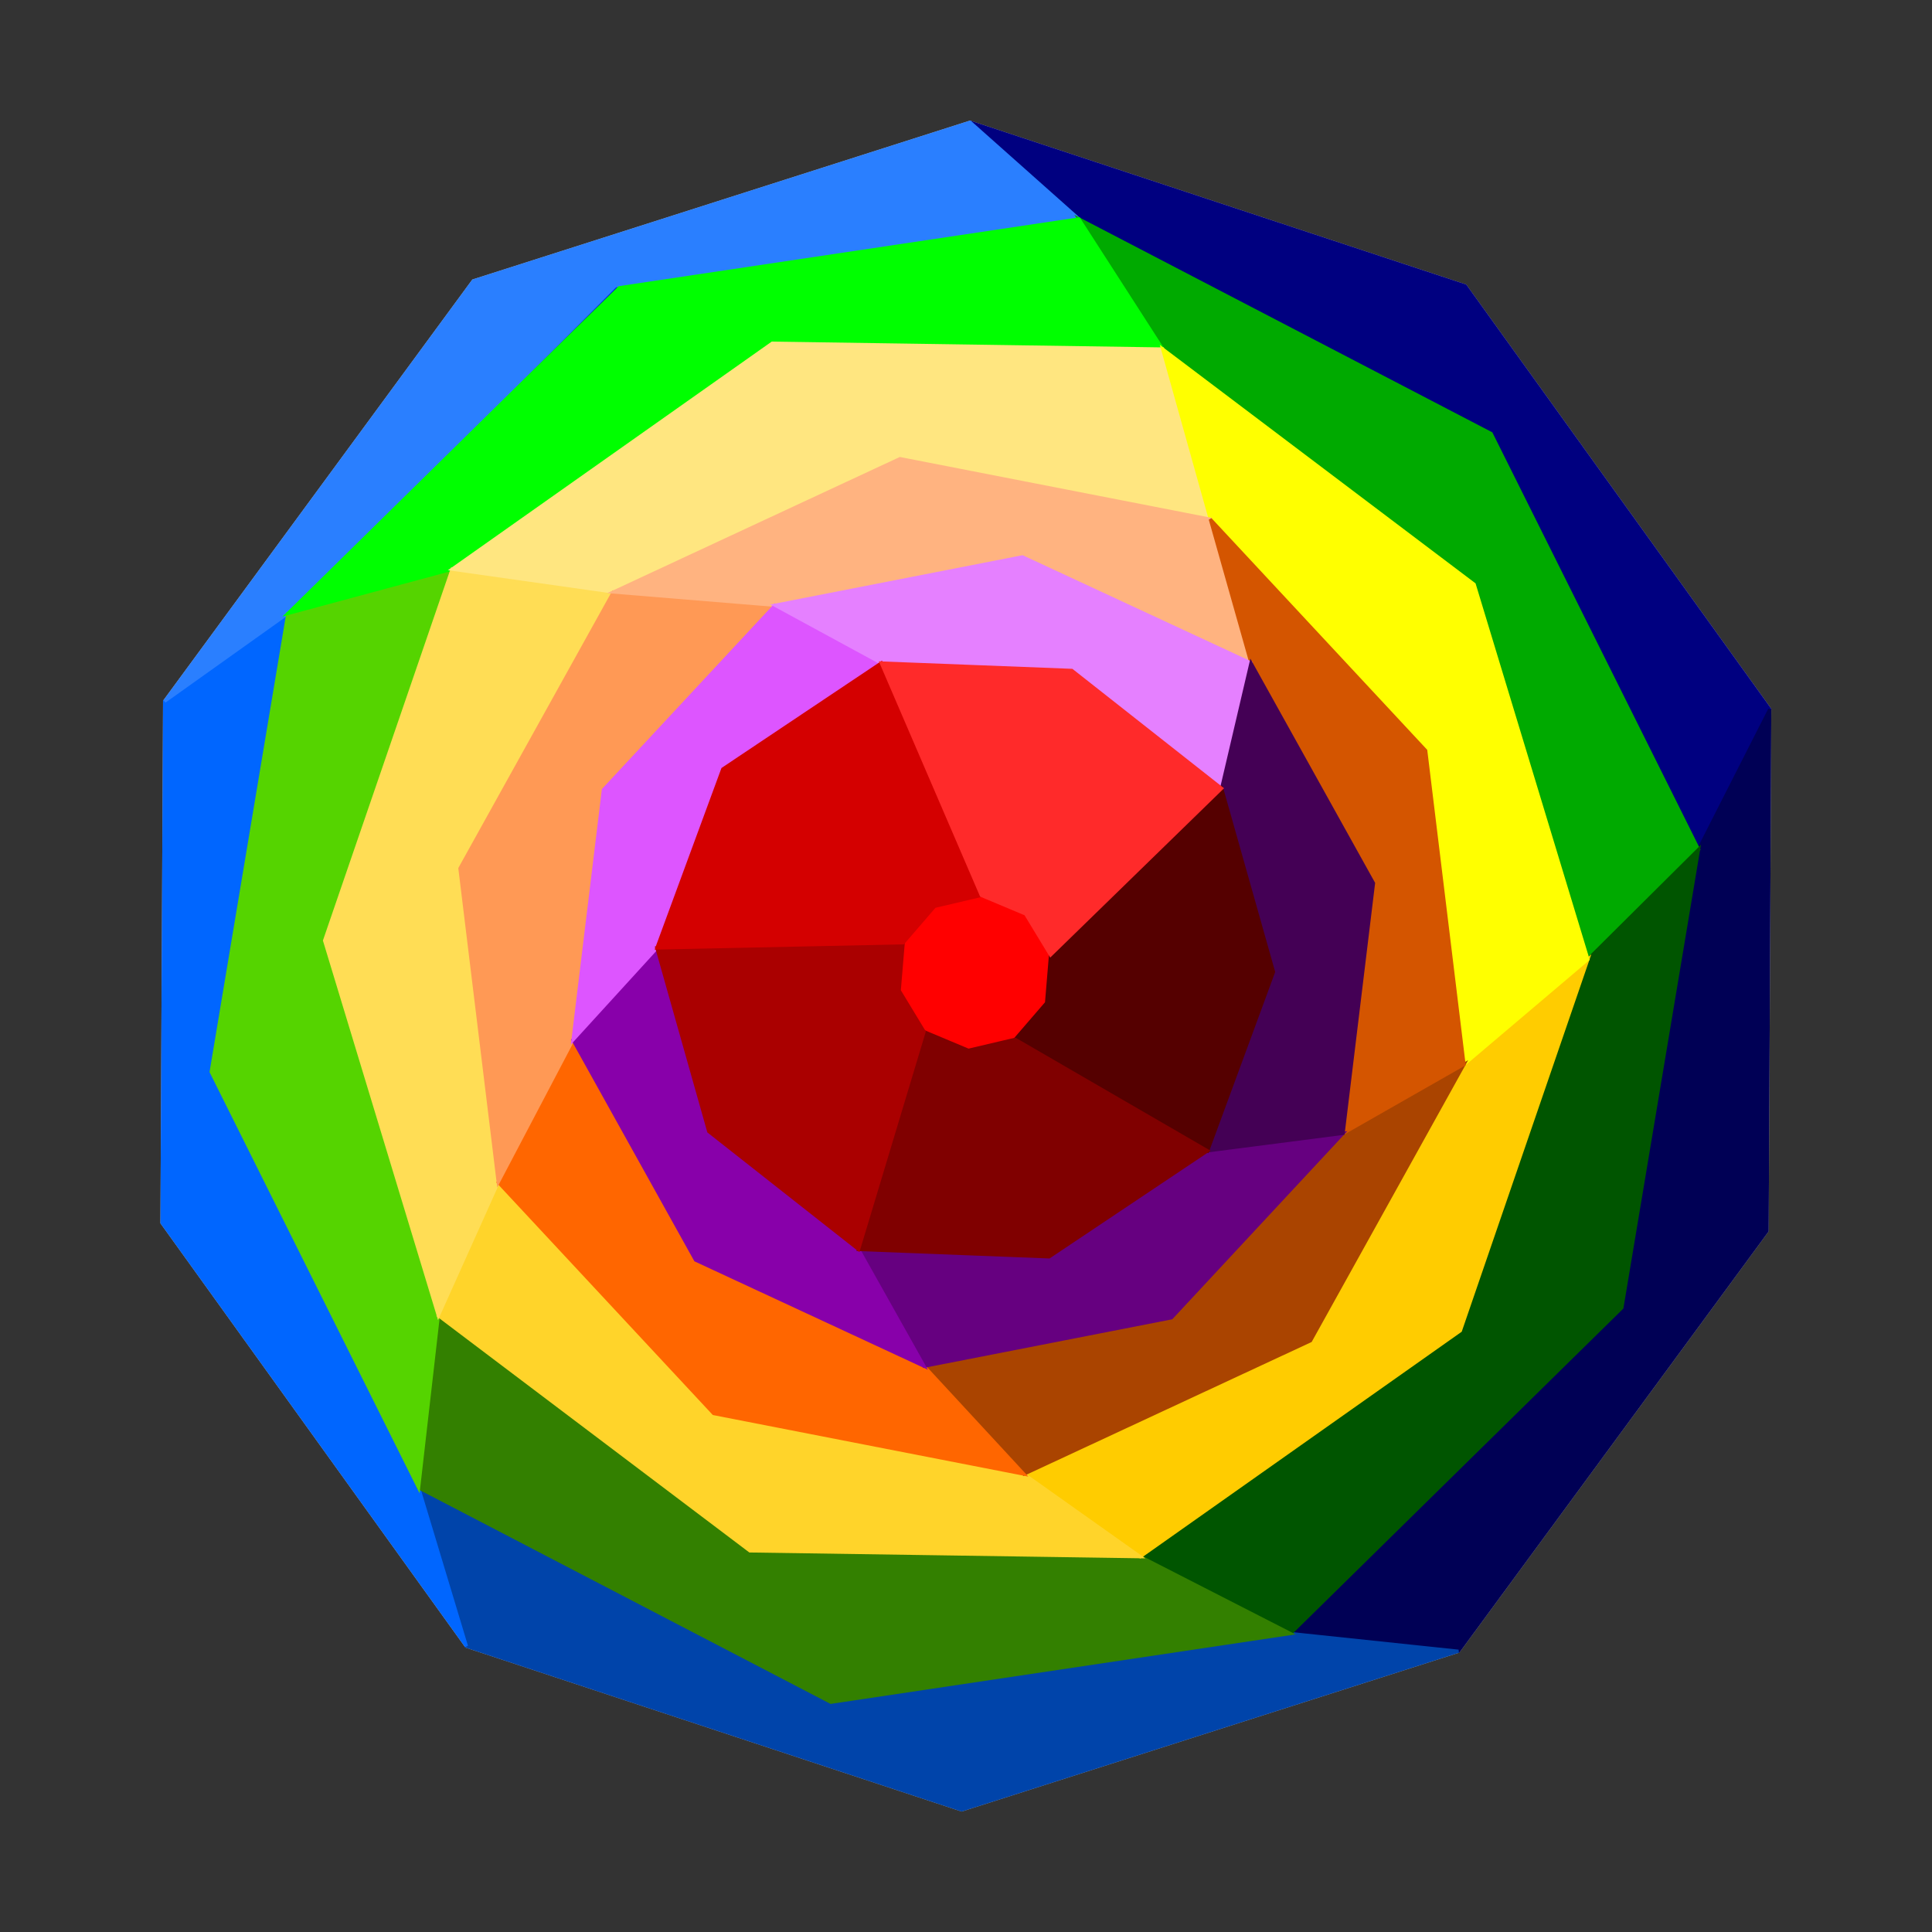 <?xml version="1.0" encoding="UTF-8" standalone="no"?>
<!-- Created with Inkscape (http://www.inkscape.org/) -->

<svg
   xmlns:dc="http://purl.org/dc/elements/1.1/"
   xmlns:cc="http://creativecommons.org/ns#"
   xmlns:rdf="http://www.w3.org/1999/02/22-rdf-syntax-ns#"
   xmlns:svg="http://www.w3.org/2000/svg"
   xmlns="http://www.w3.org/2000/svg"
   xmlns:sodipodi="http://sodipodi.sourceforge.net/DTD/sodipodi-0.dtd"
   xmlns:inkscape="http://www.inkscape.org/namespaces/inkscape"
   width="160mm"
   height="160mm"
   viewBox="0 0 160 160"
   version="1.1"
   id="svg868"
   inkscape:version="0.92.5 (2060ec1f9f, 2020-04-08)"
   sodipodi:docname="Humbanew Racing Logo (Design).svg"
   inkscape:export-filename="C:\Users\humba\Google Drive\Humbanew Projects\Humbanew Logotypes (Revolution)\Humbanew Racing Logo (Design).png"
   inkscape:export-xdpi="122.2"
   inkscape:export-ydpi="122.2">
  <rect x="0" y="0" width="160" height="160" fill="#333333" stroke="none"/>
  <defs
     id="defs862" />
  <sodipodi:namedview
     id="base"
     pagecolor="#ffffff"
     bordercolor="#666666"
     borderopacity="1.0"
     inkscape:pageopacity="0.0"
     inkscape:pageshadow="2"
     inkscape:zoom="0.24748737"
     inkscape:cx="915.1544"
     inkscape:cy="741.01791"
     inkscape:document-units="mm"
     inkscape:current-layer="layer1"
     showgrid="false"
     inkscape:window-width="1263"
     inkscape:window-height="586"
     inkscape:window-x="26"
     inkscape:window-y="26"
     inkscape:window-maximized="0" />
  <g
     inkscape:label="Camada 1"
     inkscape:groupmode="layer"
     id="layer1"
     transform="translate(0,-137)">
    <g
       id="g85"
       transform="translate(-26.6,135.451)">
      <g
         transform="translate(10.583)"
         id="g1647">
        <path
           sodipodi:type="star"
           style="fill:blue;fill-opacity:1;stroke:#b3b3b3;stroke-width:0.265;stroke-opacity:1"
           id="path1425"
           sodipodi:sides="10"
           sodipodi:cx="96.005951"
           sodipodi:cy="81.553574"
           sodipodi:r1="69.883705"
           sodipodi:r2="66.463341"
           sodipodi:arg1="0.27384204"
           sodipodi:arg2="0.5880013"
           inkscape:flatsided="true"
           inkscape:rounded="0"
           inkscape:randomized="0"
           d="m 163.286,100.452 -23.958,35.937 -40.505,14.991 L 57.242,139.7 30.467,105.81 28.726,62.655 52.684,26.718 93.189,11.727 134.77,23.407 161.545,57.297 Z"
           inkscape:transform-center-x="1.145341e-06"
           inkscape:transform-center-y="-1.0746214e-06"
           transform="rotate(2.598,96.006,81.554)" />
        <path
           sodipodi:type="star"
           style="fill:green;fill-opacity:1;stroke:green;stroke-width:0.265;stroke-opacity:1"
           id="path1433"
           sodipodi:sides="10"
           sodipodi:cx="95.095604"
           sodipodi:cy="81.1035"
           sodipodi:r1="62.273224"
           sodipodi:r2="59.225357"
           sodipodi:arg1="0.99289439"
           sodipodi:arg2="1.3070537"
           inkscape:flatsided="true"
           inkscape:rounded="0"
           inkscape:randomized="0"
           d="M 129.113,133.264 91.957,143.298 56,129.575 34.976,97.338 36.915,58.9 61.078,28.943 98.234,18.909 134.191,32.632 l 21.024,32.237 -1.94,38.438 z"
           inkscape:transform-center-x="1.0248429e-06"
           transform="rotate(6.605,95.096,81.104)" />
        <path
           sodipodi:type="star"
           style="fill:yellow;fill-opacity:1;stroke:yellow;stroke-width:0.265;stroke-opacity:1"
           id="path1433-5"
           sodipodi:sides="10"
           sodipodi:cx="95.095604"
           sodipodi:cy="81.1035"
           sodipodi:r1="62.273224"
           sodipodi:r2="59.225357"
           sodipodi:arg1="0.99289439"
           sodipodi:arg2="1.3070537"
           inkscape:flatsided="true"
           inkscape:rounded="0"
           inkscape:randomized="0"
           d="M 129.113,133.264 91.957,143.298 56,129.575 34.976,97.338 36.915,58.9 61.078,28.943 98.234,18.909 134.191,32.632 l 21.024,32.237 -1.94,38.438 z"
           transform="matrix(0.807,0.232,-0.234,0.812,37.459,-7.707)" />
        <path
           style="fill:navy;stroke:navy;stroke-width:0.265px;stroke-linecap:butt;stroke-linejoin:miter;stroke-opacity:1"
           d="m 96.357,11.671 9.01,8.012 34.14,17.768 17.177,34.441 5.893,-11.599 -25.211,-35.069 z"
           id="path1452"
           inkscape:connector-curvature="0" />
        <path
           style="fill:#005;stroke:#005;stroke-width:0.265px;stroke-linecap:butt;stroke-linejoin:miter;stroke-opacity:1"
           d="m 162.577,60.293 -5.893,11.599 -6.348,37.96 -27.448,26.979 13.91,1.466 25.562,-34.814 z"
           id="path1454"
           inkscape:connector-curvature="0" />
        <path
           style="fill:#04a;stroke:#04a;stroke-width:0.265px;stroke-linecap:butt;stroke-linejoin:miter;stroke-opacity:1"
           d="m 122.888,136.831 13.91,1.466 -41.143,13.14 -41.009,-13.553 -3.962,-13.127 34.14,17.768 z"
           id="path1456"
           inkscape:connector-curvature="0" />
        <path
           style="fill:#06f;stroke:#06f;stroke-width:0.265px;stroke-linecap:butt;stroke-linejoin:miter;stroke-opacity:1"
           d="M 54.646,137.883 50.684,124.756 33.507,90.315 39.855,52.355 29.652,59.624 29.435,102.814 Z"
           id="path1458"
           inkscape:connector-curvature="0" />
        <path
           style="fill:#2a7fff;stroke:#2a7fff;stroke-width:0.265px;stroke-linecap:butt;stroke-linejoin:miter;stroke-opacity:1"
           d="M 29.652,59.624 39.855,52.355 66.987,25.223 105.367,19.683 96.357,11.671 55.214,24.811 Z"
           id="path1460"
           inkscape:connector-curvature="0" />
        <path
           style="fill:#0a0;stroke:#0a0;stroke-width:0.265px;stroke-linecap:butt;stroke-linejoin:miter;stroke-opacity:1"
           d="m 105.367,19.683 34.14,17.768 17.177,34.441 -9.163,9.103 -9.419,-31.055 -25.803,-19.489 z"
           id="path1462"
           inkscape:connector-curvature="0" />
        <path
           style="fill:#050;stroke:#050;stroke-width:0.265px;stroke-linecap:butt;stroke-linejoin:miter;stroke-opacity:1"
           d="m 156.684,71.892 -6.348,37.96 -27.448,26.979 -12.438,-6.364 26.509,-18.713 10.562,-30.758 z"
           id="path1464"
           inkscape:connector-curvature="0" />
        <path
           style="fill:#338000;stroke:#338000;stroke-width:0.265px;stroke-linecap:butt;stroke-linejoin:miter;stroke-opacity:1"
           d="m 110.45,130.467 12.438,6.364 -38.064,5.693 -34.14,-17.768 1.633,-14.258 25.803,19.489 z"
           id="path1468"
           inkscape:connector-curvature="0" />
        <path
           style="fill:#55d400;stroke:#55d400;stroke-width:0.265px;stroke-linecap:butt;stroke-linejoin:miter;stroke-opacity:1"
           d="M 50.684,124.756 33.507,90.315 39.855,52.355 53.46,48.685 42.898,79.443 52.317,110.498 Z"
           id="path1470"
           inkscape:connector-curvature="0" />
        <path
           style="fill:lime;stroke:lime;stroke-width:0.265px;stroke-linecap:butt;stroke-linejoin:miter;stroke-opacity:1"
           d="M 39.855,52.355 67.303,25.376 105.367,19.683 112.299,30.451 79.969,29.972 53.46,48.685 Z"
           id="path1472"
           inkscape:connector-curvature="0" />
        <path
           sodipodi:type="star"
           style="fill:#f60;fill-opacity:1;stroke:#f60;stroke-width:0.265;stroke-opacity:1"
           id="path1532"
           sodipodi:sides="10"
           sodipodi:cx="95.682487"
           sodipodi:cy="81.580757"
           sodipodi:r1="42.360325"
           sodipodi:r2="39.381985"
           sodipodi:arg1="0.82109726"
           sodipodi:arg2="1.1352564"
           inkscape:flatsided="true"
           inkscape:rounded="0"
           inkscape:randomized="0"
           d="M 124.548,112.584 100.812,123.629 75.116,118.614 57.277,99.453 54.107,73.465 66.817,50.577 90.553,39.532 l 25.695,5.016 17.84,19.161 3.17,25.987 z" />
        <path
           style="fill:#fc0;stroke:#fc0;stroke-width:0.265px;stroke-linecap:butt;stroke-linejoin:miter;stroke-opacity:1"
           d="m 137.258,89.696 10.263,-8.701 -10.562,30.758 -26.509,18.713 -9.638,-6.838 23.736,-11.045 z"
           id="path1534"
           inkscape:connector-curvature="0" />
        <path
           style="fill:#ffd42a;stroke:#ffd42a;stroke-width:0.265px;stroke-linecap:butt;stroke-linejoin:miter;stroke-opacity:1"
           d="m 110.45,130.467 -32.33,-0.48 -25.803,-19.489 4.96,-11.045 17.84,19.161 25.695,5.016 z"
           id="path1536"
           inkscape:connector-curvature="0" />
        <path
           style="fill:#fd5;stroke:#fd5;stroke-width:0.265px;stroke-linecap:butt;stroke-linejoin:miter;stroke-opacity:1"
           d="M 52.317,110.498 42.898,79.443 53.46,48.685 66.817,50.577 54.107,73.465 57.277,99.453 Z"
           id="path1538"
           inkscape:connector-curvature="0" />
        <path
           style="fill:#ffe680;stroke:#ffe680;stroke-width:0.265px;stroke-linecap:butt;stroke-linejoin:miter;stroke-opacity:1"
           d="m 53.46,48.685 26.509,-18.713 32.33,0.48 3.949,14.097 L 90.553,39.532 66.817,50.577 Z"
           id="path1540"
           inkscape:connector-curvature="0" />
        <path
           style="fill:yellow;stroke:yellow;stroke-width:0.265px;stroke-linecap:butt;stroke-linejoin:miter;stroke-opacity:1"
           d="m 112.299,30.451 25.803,19.489 9.419,31.055 -10.263,8.701 -3.17,-25.987 -17.84,-19.161 z"
           id="path1542"
           inkscape:connector-curvature="0" />
        <path
           sodipodi:type="star"
           style="fill:purple;fill-opacity:1;stroke:purple;stroke-width:0.265;stroke-opacity:1"
           id="path1544"
           sodipodi:sides="10"
           sodipodi:cx="95.415222"
           sodipodi:cy="79.977142"
           sodipodi:r1="32.554264"
           sodipodi:r2="26.954762"
           sodipodi:arg1="1.0557235"
           sodipodi:arg2="1.3698827"
           inkscape:flatsided="true"
           inkscape:rounded="0"
           inkscape:randomized="0"
           d="m 111.451,108.308 -19.715,4.015 -18.31,-8.34 -9.911,-17.509 2.274,-19.991 13.59,-14.836 19.715,-4.015 18.31,8.34 9.911,17.509 -2.274,19.991 z"
           inkscape:transform-center-x="-3.1694526e-06"
           transform="matrix(1.037,0.008,-0.008,1.037,-1.744,-2.507)" />
        <path
           style="fill:#a40;stroke:#a40;stroke-width:0.265px;stroke-linecap:butt;stroke-linejoin:miter;stroke-opacity:1"
           d="m 127.248,95.406 10.011,-5.71 -12.711,22.888 -23.736,11.045 -8.264,-8.935 20.485,-4.009 z"
           id="path1554"
           inkscape:connector-curvature="0" />
        <path
           style="fill:#f60;stroke:#f60;stroke-width:0.265px;stroke-linecap:butt;stroke-linejoin:miter;stroke-opacity:1"
           d="m 100.812,123.629 -25.695,-5.016 -17.84,-19.161 6.196,-11.786 10.145,18.235 18.93,8.792 z"
           id="path1556"
           inkscape:connector-curvature="0" />
        <path
           style="fill:#f95;stroke:#f95;stroke-width:0.265px;stroke-linecap:butt;stroke-linejoin:miter;stroke-opacity:1"
           d="M 57.277,99.453 54.107,73.465 66.817,50.577 80.203,51.675 65.988,66.954 63.473,87.667 Z"
           id="path1558"
           inkscape:connector-curvature="0" />
        <path
           style="fill:#ffb380;stroke:#ffb380;stroke-width:0.265px;stroke-linecap:butt;stroke-linejoin:miter;stroke-opacity:1"
           d="M 66.817,50.577 90.553,39.532 116.249,44.548 119.618,56.458 100.688,47.665 80.203,51.675 Z"
           id="path1560"
           inkscape:connector-curvature="0" />
        <path
           style="fill:#d45500;stroke:#d45500;stroke-width:0.265px;stroke-linecap:butt;stroke-linejoin:miter;stroke-opacity:1"
           d="m 116.249,44.548 17.84,19.161 3.17,25.987 -10.011,5.71 2.516,-20.713 L 119.618,56.458 Z"
           id="path1562"
           inkscape:connector-curvature="0" />
        <path
           sodipodi:type="star"
           style="fill:red;fill-opacity:1;stroke:#d45500;stroke-width:0.265;stroke-opacity:1"
           id="path1564"
           sodipodi:sides="10"
           sodipodi:cx="95.949753"
           sodipodi:cy="81.046219"
           sodipodi:r1="25.551861"
           sodipodi:r2="19.592306"
           sodipodi:arg1="1.2953702"
           sodipodi:arg2="1.6095295"
           inkscape:flatsided="true"
           inkscape:rounded="0"
           inkscape:randomized="0"
           d="M 102.899,105.635 87.119,105.023 74.712,95.253 70.417,80.057 75.875,65.238 l 13.126,-8.781 15.78,0.612 12.407,9.77 4.295,15.197 -5.458,14.819 z"
           inkscape:transform-center-x="1.1111678e-06" />
        <path
           style="fill:#660080;stroke:#660080;stroke-width:0.265px;stroke-linecap:butt;stroke-linejoin:miter;stroke-opacity:1"
           d="m 116.025,96.854 11.223,-1.449 -14.215,15.279 -20.485,4.009 -5.429,-9.671 15.78,0.612 z"
           id="path1568"
           inkscape:connector-curvature="0" />
        <path
           style="fill:#80a;stroke:#80a;stroke-width:0.265px;stroke-linecap:butt;stroke-linejoin:miter;stroke-opacity:1"
           d="m 92.548,114.694 -18.93,-8.792 -10.145,-18.235 6.944,-7.61 4.295,15.197 12.407,9.77 z"
           id="path1570"
           inkscape:connector-curvature="0" />
        <path
           style="fill:#d5f;stroke:#d5f;stroke-width:0.265px;stroke-linecap:butt;stroke-linejoin:miter;stroke-opacity:1"
           d="m 63.473,87.667 2.516,-20.713 14.215,-15.279 8.797,4.783 -13.126,8.781 -5.458,14.819 z"
           id="path1572"
           inkscape:connector-curvature="0" />
        <path
           style="fill:#e580ff;stroke:#e580ff;stroke-width:0.265px;stroke-linecap:butt;stroke-linejoin:miter;stroke-opacity:1"
           d="m 80.203,51.675 20.485,-4.009 18.93,8.792 -2.431,10.381 -12.407,-9.77 -15.78,-0.612 z"
           id="path1574"
           inkscape:connector-curvature="0" />
        <path
           style="fill:#405;stroke:#405;stroke-width:0.265px;stroke-linecap:butt;stroke-linejoin:miter;stroke-opacity:1"
           d="m 119.618,56.458 10.145,18.235 -2.516,20.713 -11.223,1.449 5.458,-14.819 -4.295,-15.197 z"
           id="path1576"
           inkscape:connector-curvature="0" />
        <path
           sodipodi:type="star"
           style="fill:red;fill-opacity:1;stroke:red;stroke-width:0.265;stroke-opacity:1"
           id="path1593"
           sodipodi:sides="10"
           sodipodi:cx="96.751572"
           sodipodi:cy="82.115303"
           sodipodi:r1="6.4367046"
           sodipodi:r2="16.724363"
           sodipodi:arg1="1.6539376"
           sodipodi:arg2="1.9680968"
           inkscape:flatsided="true"
           inkscape:rounded="0"
           inkscape:randomized="0"
           d="m 96.217,88.53 -3.668,-1.539 -2.063,-3.401 0.33,-3.964 2.597,-3.013 3.872,-0.911 3.668,1.539 2.063,3.401 -0.33,3.964 -2.597,3.013 z"
           inkscape:transform-center-x="1.1179021e-06" />
        <path
           style="fill:#500;stroke:#500;stroke-width:0.265px;stroke-linecap:butt;stroke-linejoin:miter;stroke-opacity:1"
           d="m 117.188,66.839 -14.17,13.803 -0.33,3.964 -2.597,3.013 15.935,9.236 5.458,-14.819 z"
           id="path1597"
           inkscape:connector-curvature="0" />
        <path
           style="fill:maroon;stroke:maroon;stroke-width:0.265px;stroke-linecap:butt;stroke-linejoin:miter;stroke-opacity:1"
           d="m 100.089,87.619 15.935,9.236 -13.126,8.781 -15.78,-0.612 5.43,-18.033 3.668,1.539 z"
           id="path1599"
           inkscape:connector-curvature="0" />
        <path
           style="fill:#a00;stroke:#a00;stroke-width:0.265px;stroke-linecap:butt;stroke-linejoin:miter;stroke-opacity:1"
           d="m 87.119,105.023 -12.407,-9.77 -4.295,-15.197 20.399,-0.432 -0.33,3.964 2.063,3.401 z"
           id="path1601"
           inkscape:connector-curvature="0" />
        <path
           style="fill:none;stroke:black;stroke-width:0.265px;stroke-linecap:butt;stroke-linejoin:miter;stroke-opacity:1"
           d="M 70.417,80.057 Z"
           id="path1603"
           inkscape:connector-curvature="0" />
        <path
           style="fill:#d40000;stroke:#d40000;stroke-width:0.265px;stroke-linecap:butt;stroke-linejoin:miter;stroke-opacity:1"
           d="m 75.875,65.238 13.126,-8.781 8.285,19.243 -3.872,0.911 -2.597,3.013 -20.399,0.432 v 2e-6 z"
           id="path1605"
           inkscape:connector-curvature="0" />
        <path
           style="fill:#ff2a2a;stroke:#ff2a2a;stroke-width:0.265px;stroke-linecap:butt;stroke-linejoin:miter;stroke-opacity:1"
           d="m 89.001,56.457 15.78,0.612 12.407,9.77 -14.17,13.803 -2.063,-3.401 -3.668,-1.539 z"
           id="path1607"
           inkscape:connector-curvature="0" />
      </g>
    </g>
  </g>
</svg>
